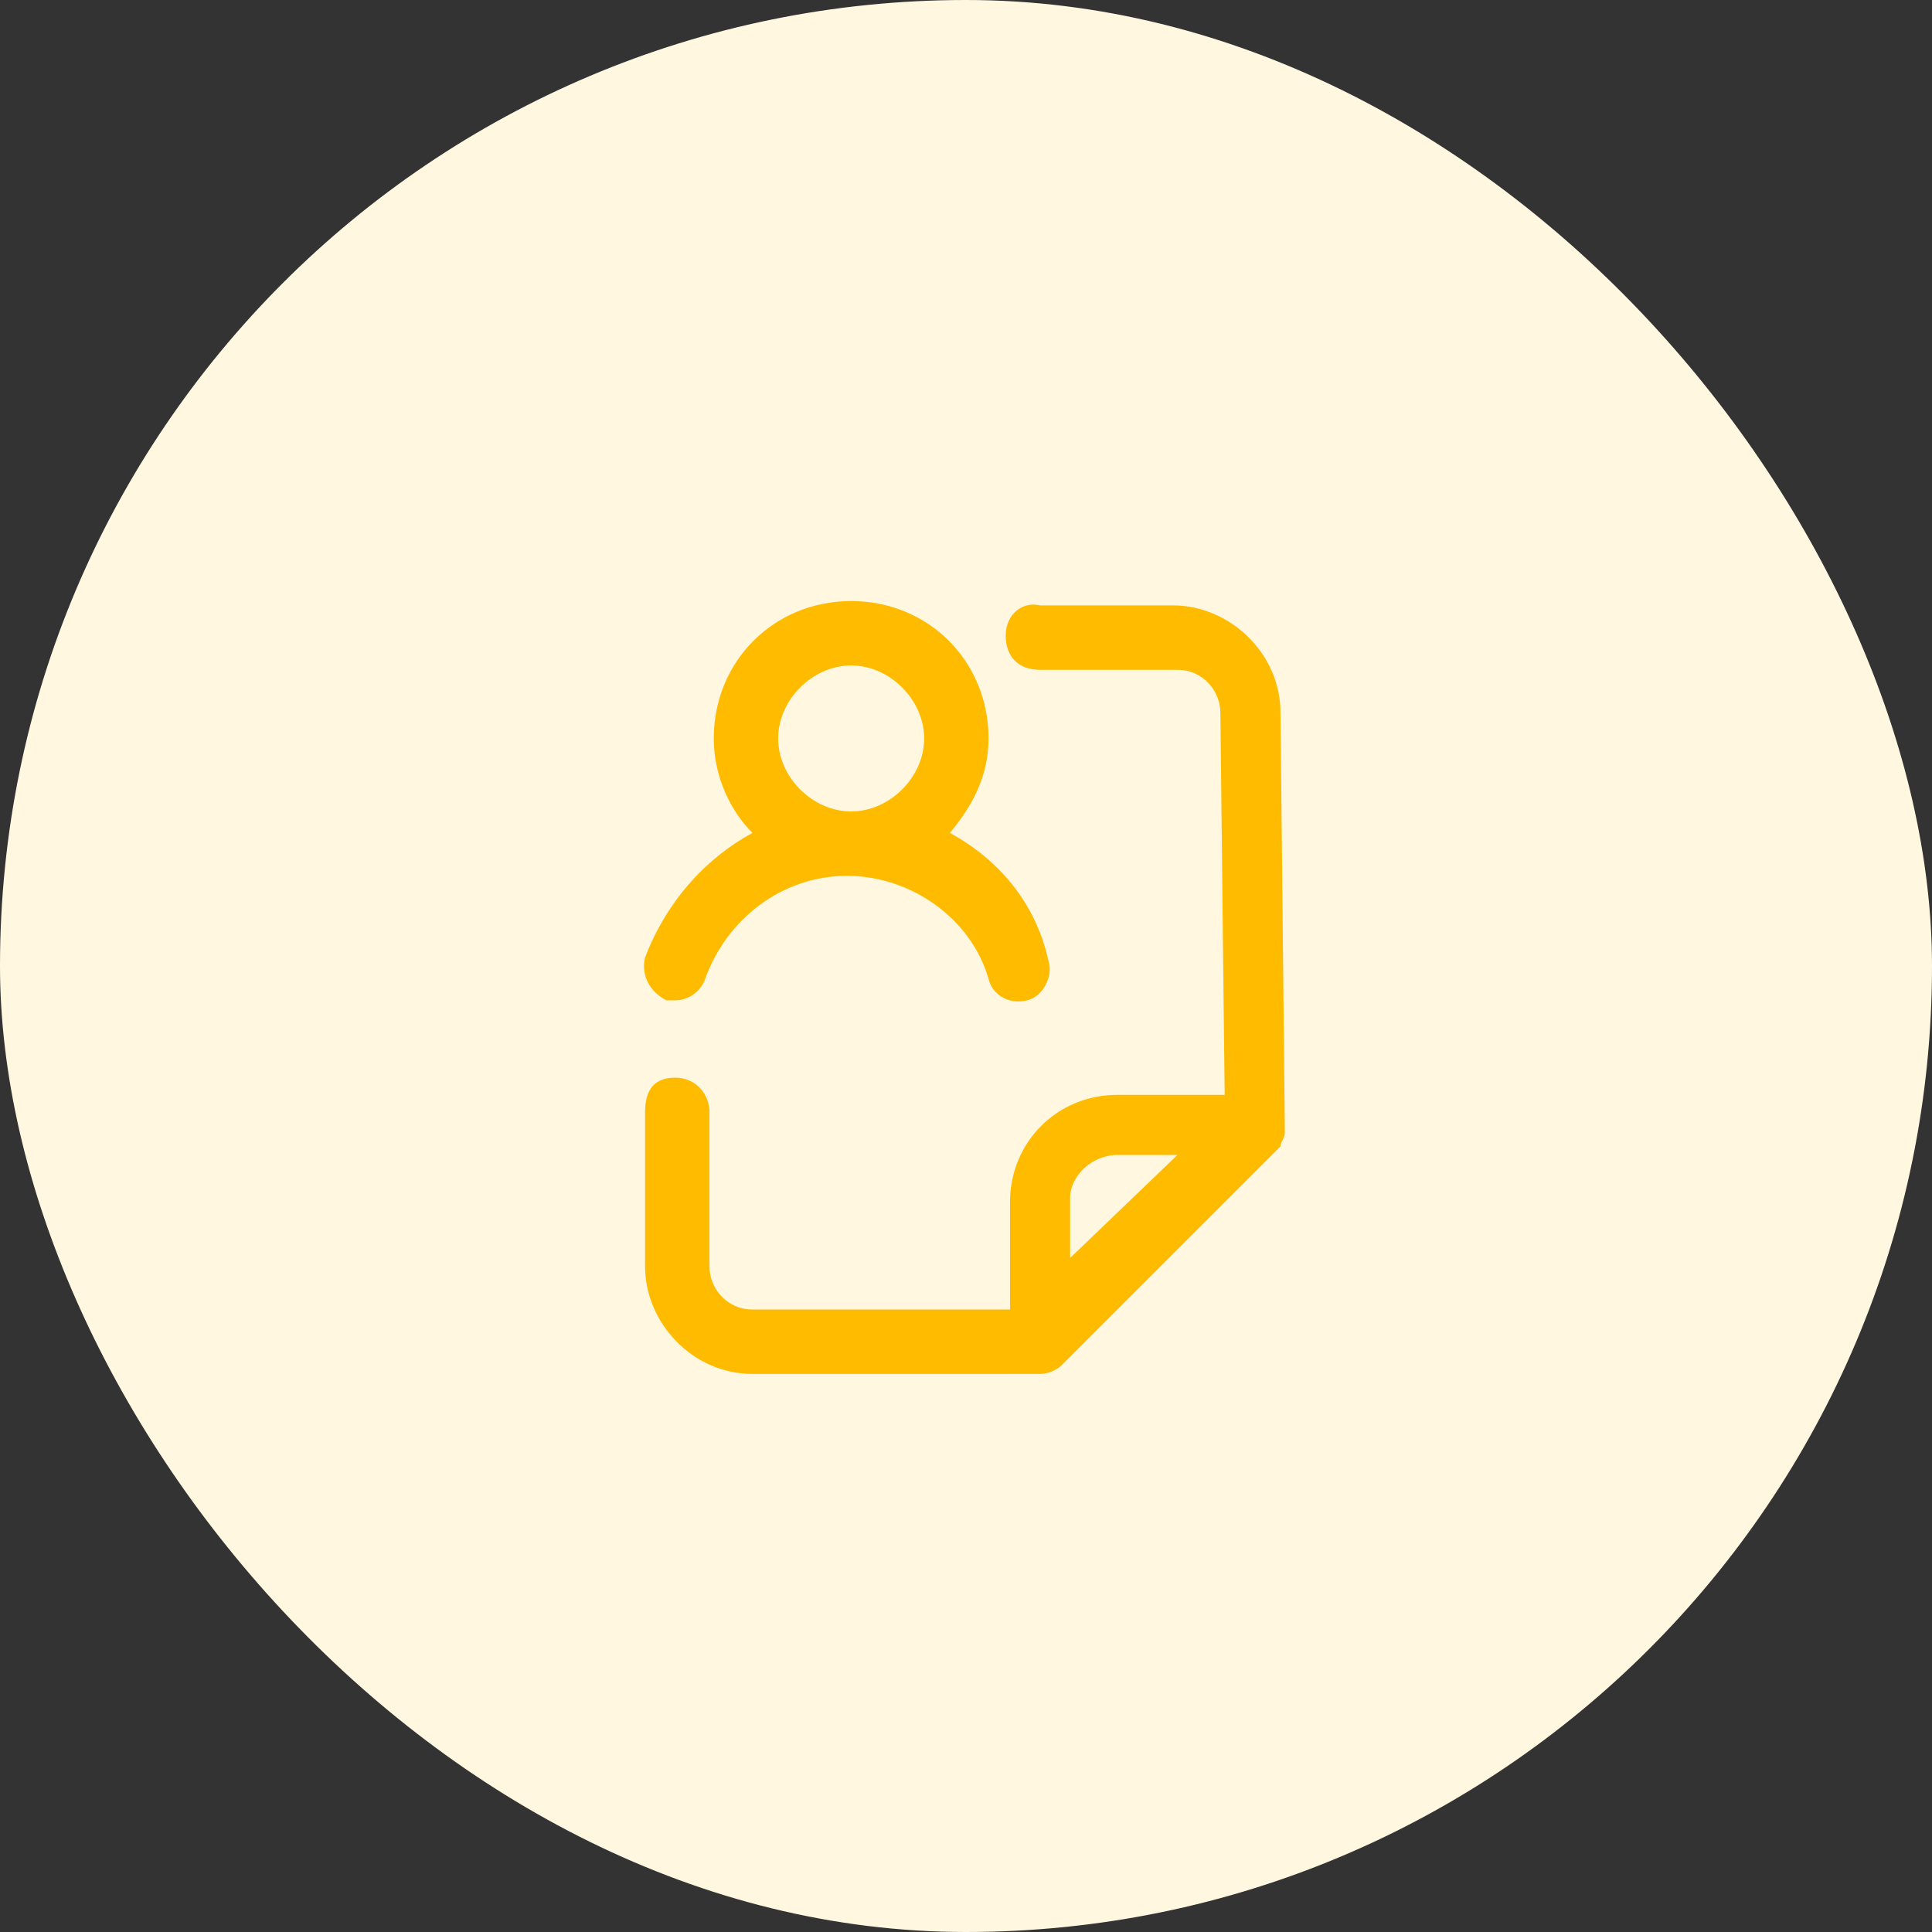 <svg xmlns="http://www.w3.org/2000/svg" width="45" height="45" fill="none" viewBox="0 0 45 45">
    <rect x="0" y="0" width="45" height="45" fill="#333333" stroke="none"/>
    <rect width="45" height="45" fill="#FFF7E0" rx="22.5"/>
    <path fill="#FB0" d="M29.925 26.401v-.2l-.1-9.6c0-1.4-1.2-2.5-2.5-2.5h-3.1c-.4-.1-.8.2-.8.7 0 .5.3.8.8.8h3.2c.6 0 1 .5 1 1l.1 8.9h-2.5c-1.4 0-2.5 1.1-2.5 2.5v2.5h-6c-.6 0-1-.5-1-1v-3.6c0-.4-.3-.8-.8-.8s-.7.3-.7.8v3.6c0 1.3 1.1 2.5 2.5 2.5H24.225c.2 0 .4-.1.5-.2l5.1-5.1c0-.1.1-.2.1-.3zm-3.9.5h1.4l-2.5 2.4v-1.4c0-.5.5-1 1.1-1z"/>
    <path fill="#FB0" d="M15.525 23.3h.2c.3 0 .6-.2.7-.5.5-1.4 1.8-2.4 3.3-2.4 1.5 0 2.9 1 3.3 2.4.1.4.5.6.9.5.4-.1.6-.6.5-.9-.3-1.4-1.2-2.4-2.3-3 .5-.6.9-1.3.9-2.2 0-1.8-1.4-3.2-3.2-3.2-1.8 0-3.2 1.4-3.2 3.2 0 .9.4 1.7.9 2.2-1.1.6-2 1.6-2.5 2.9-.1.4.1.8.5 1zm2.6-6.1c0-.9.8-1.7 1.7-1.7.9 0 1.7.8 1.7 1.7 0 .9-.8 1.7-1.7 1.7-.9 0-1.7-.8-1.7-1.7z"/>
</svg>
